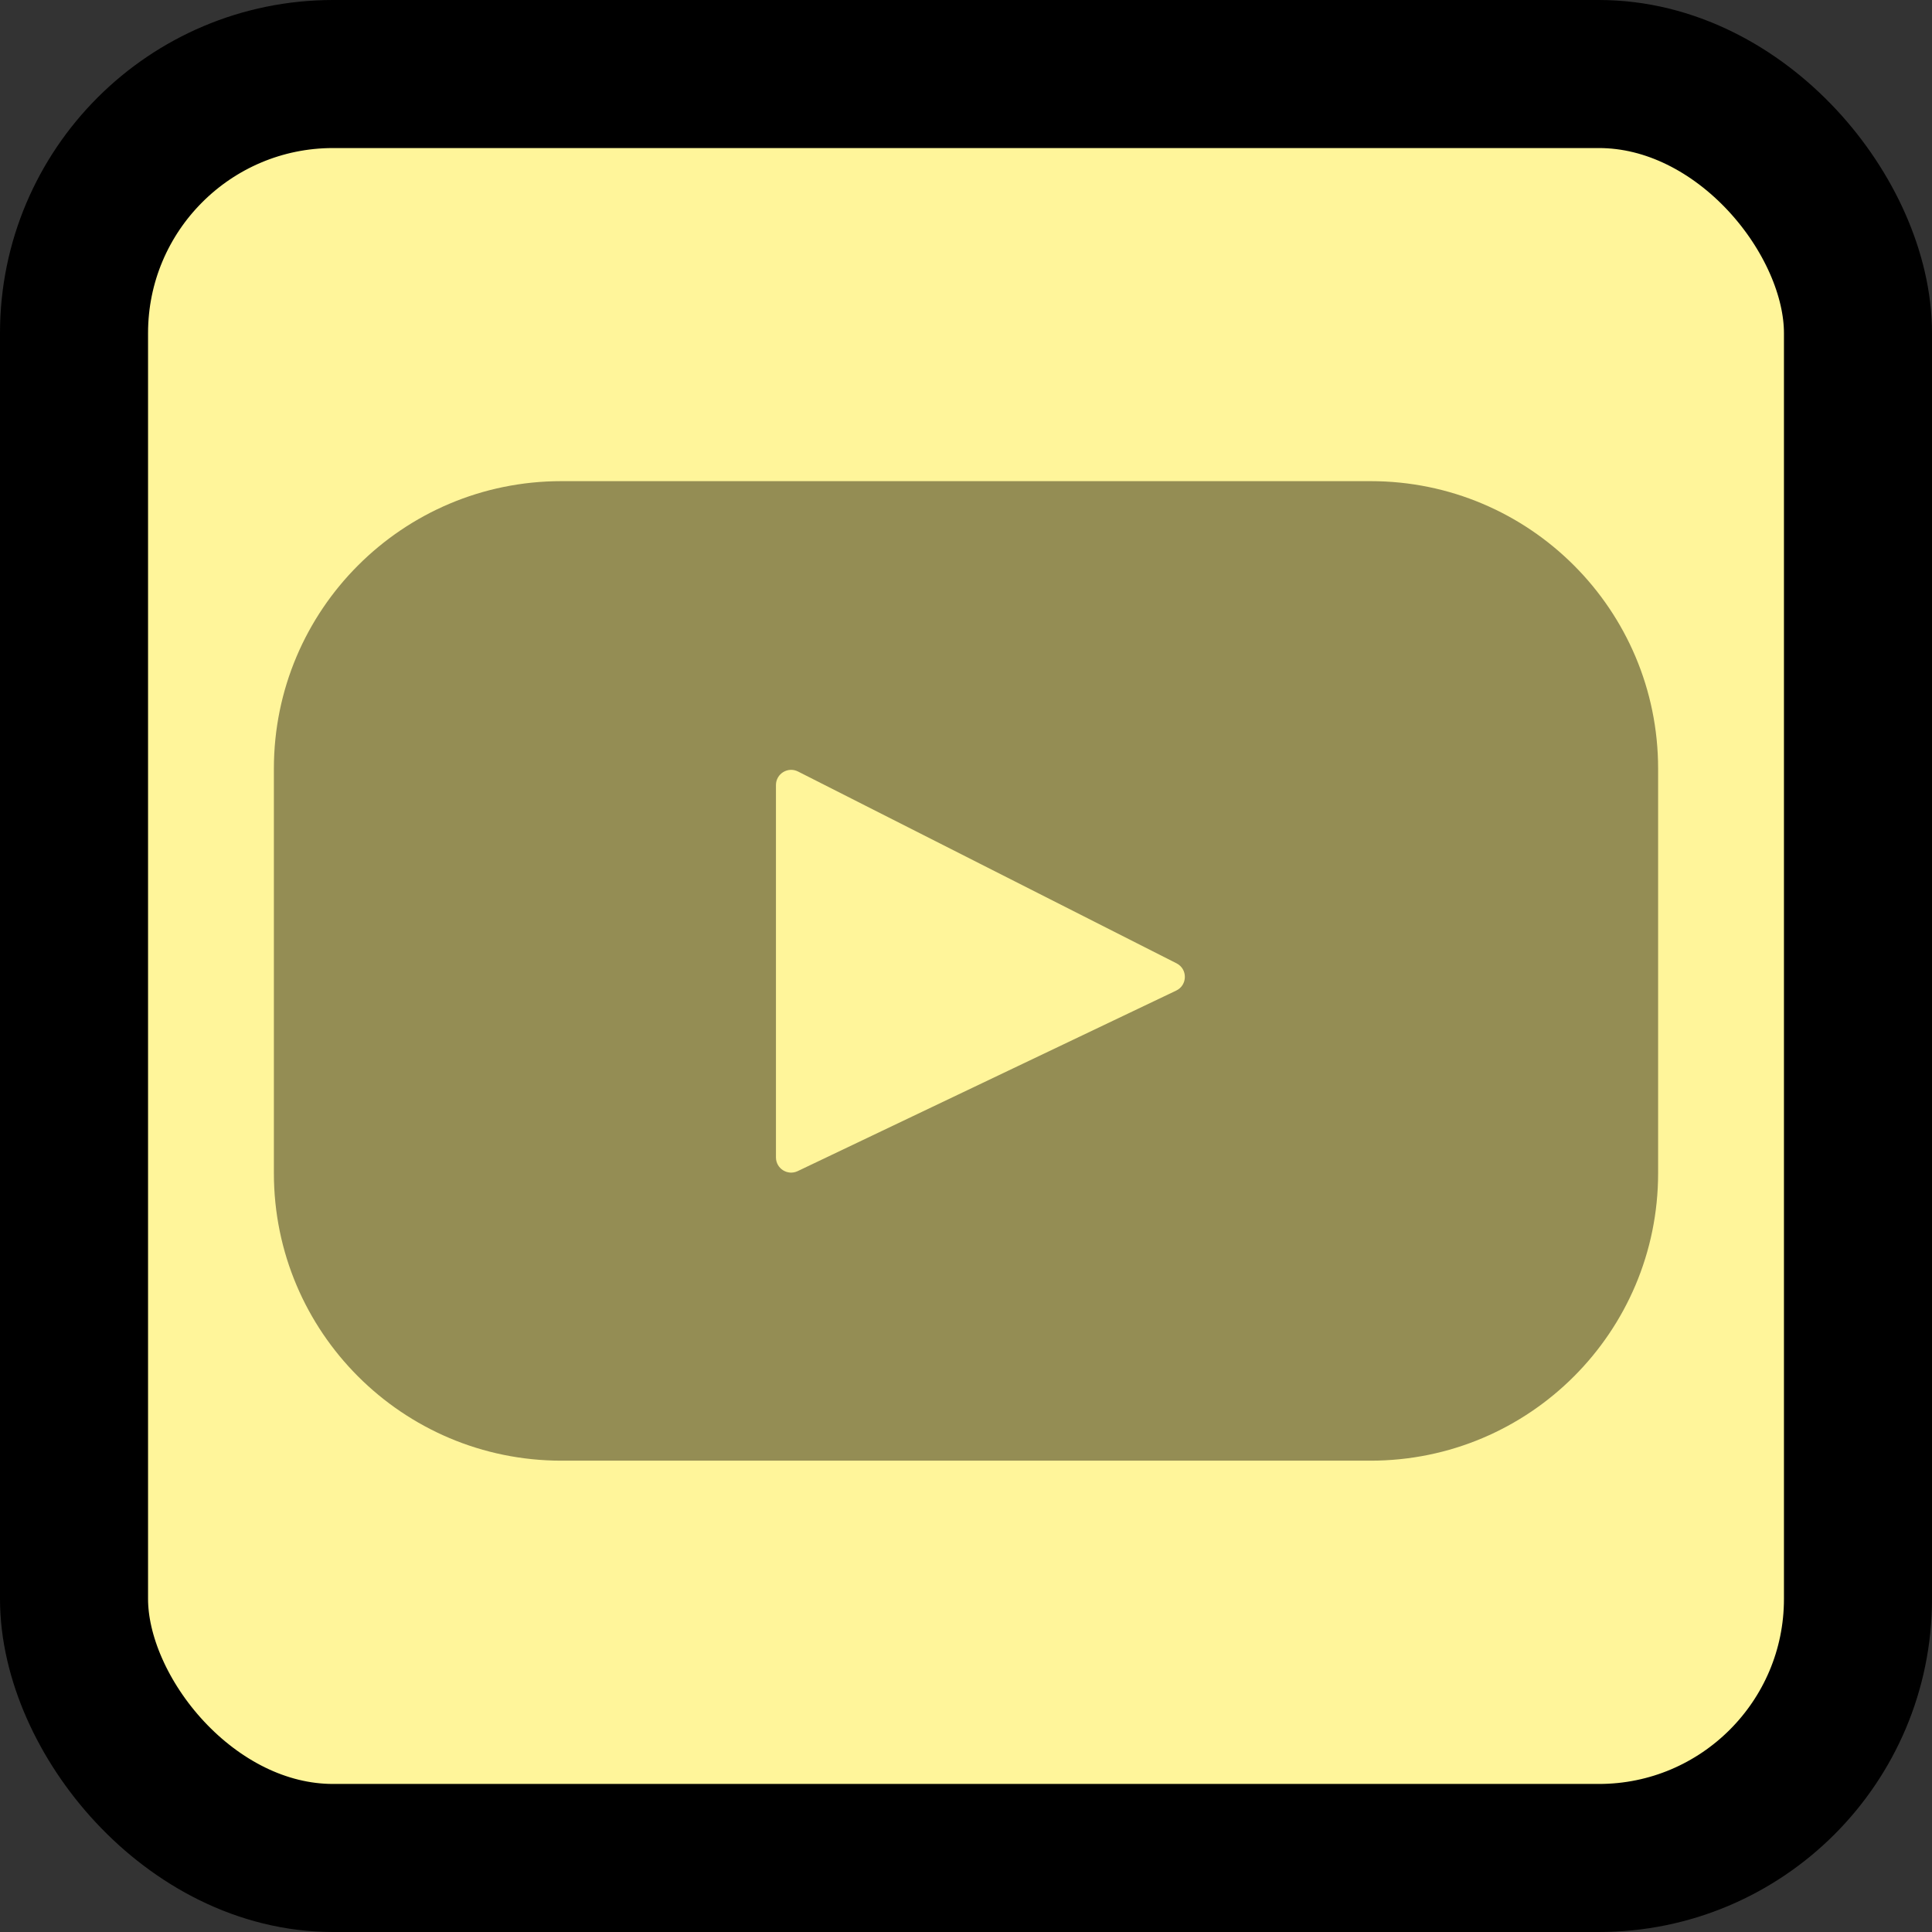 <svg width="261" height="261" viewBox="0 0 261 261" fill="none" xmlns="http://www.w3.org/2000/svg">
<rect x="0" y="0" width="261" height="261" fill="#333333" stroke="none"/>
<rect x="10" y="10" width="241" height="241" rx="35" fill="#FFF59A"/>
<rect x="10" y="10" width="241" height="241" rx="35" stroke="black" stroke-width="20"/>
<path d="M185.162 65H75.838C54.388 65 37 82.388 37 103.838V158.488C37 179.938 54.388 197.326 75.838 197.326H185.162C206.612 197.326 224 179.938 224 158.488V103.838C224 82.388 206.612 65 185.162 65ZM158.897 133.822L107.762 158.21C106.4 158.86 104.826 157.867 104.826 156.357V106.056C104.826 104.525 106.441 103.533 107.806 104.225L158.941 130.138C160.462 130.908 160.435 133.089 158.897 133.822Z" fill="#948D54"/>
</svg>
